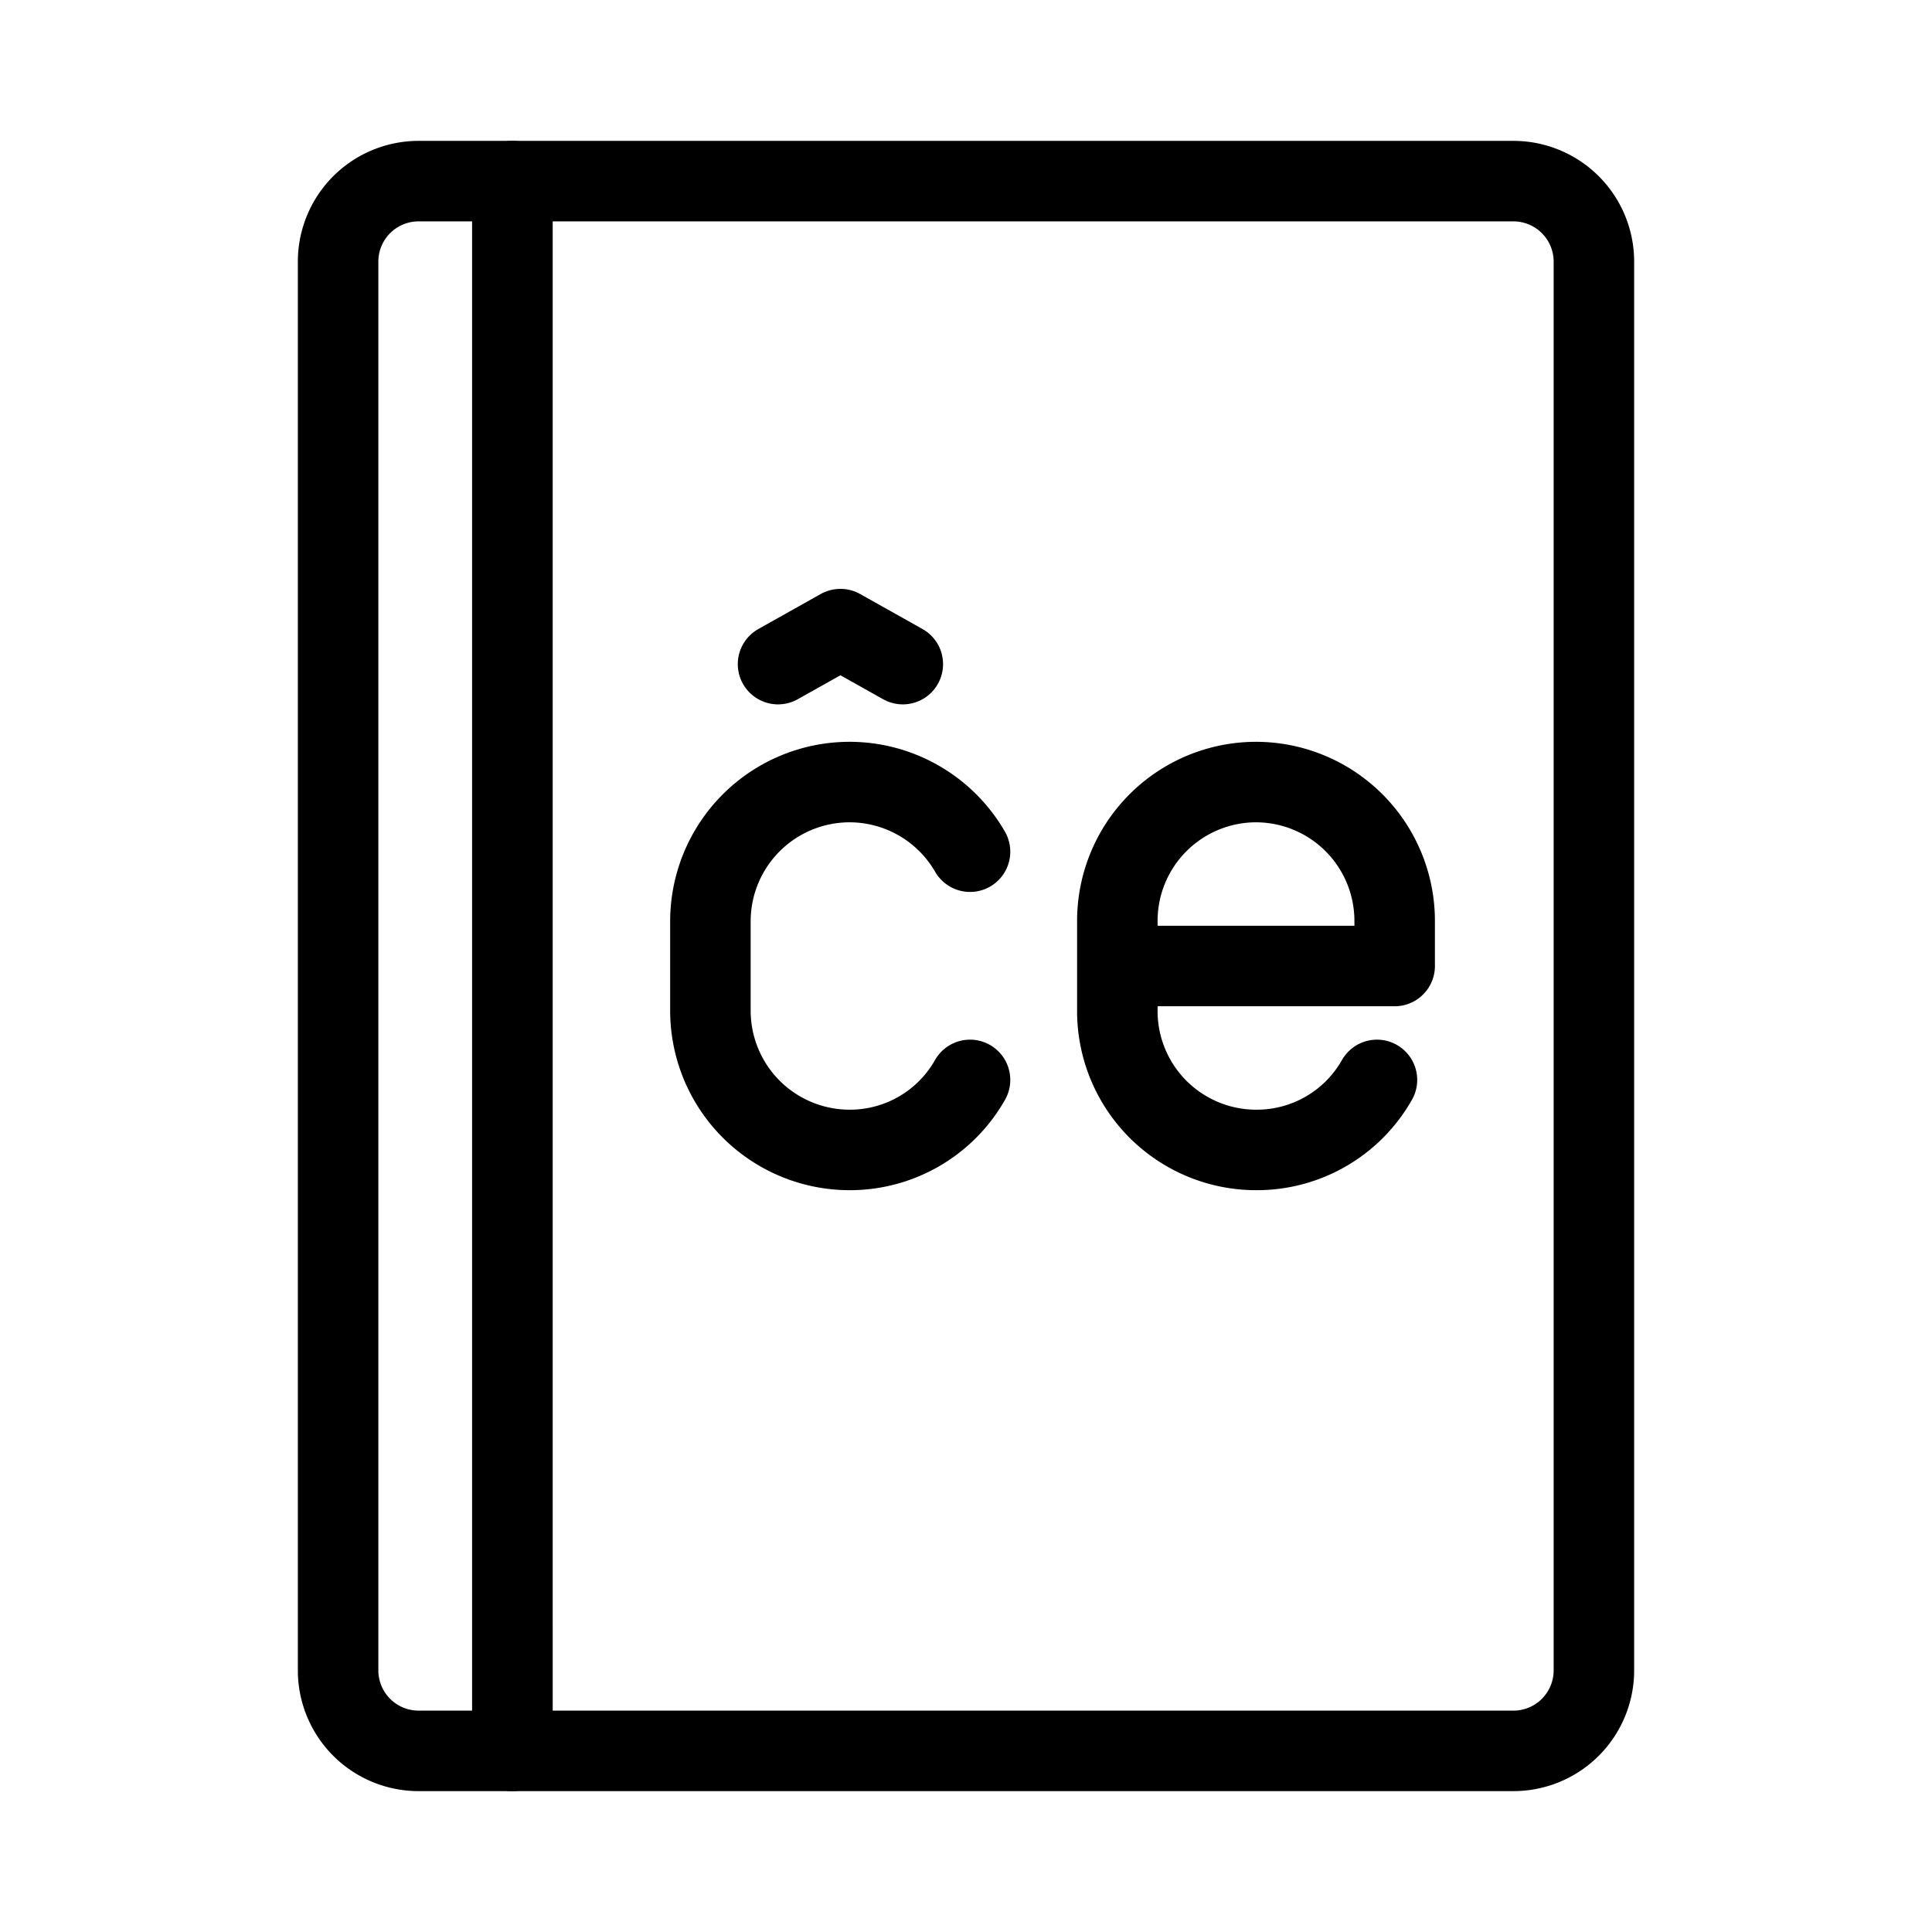 <svg xmlns="http://www.w3.org/2000/svg" viewBox="0 0 48 48"><defs><style>.a{stroke-width:2px;stroke-width:2px;fill:none;stroke:#000;stroke-linecap:round;stroke-linejoin:round;}</style></defs><path class="a" d="M8.4,6.5v35a2,2,0,0,0,2,2h2.33V4.5H10.4A2,2,0,0,0,8.4,6.5Z"/><path class="a" d="M12.73,4.5v39H37.6a2,2,0,0,0,2-2V6.5a2,2,0,0,0-2-2Z"/><path class="a" d="M34.21,26.83a3.43,3.43,0,0,1-3,1.74h0a3.45,3.45,0,0,1-3.45-3.45V22.88a3.45,3.45,0,0,1,3.45-3.45h0a3.45,3.45,0,0,1,3.44,3.45V24H27.77"/><path class="a" d="M24.1,26.83a3.43,3.43,0,0,1-3,1.74h0a3.46,3.46,0,0,1-3.45-3.45V22.88a3.46,3.46,0,0,1,3.45-3.45h0a3.46,3.46,0,0,1,3,1.73"/><polyline class="a" points="19.33 16.5 20.88 15.63 22.43 16.5"/></svg>